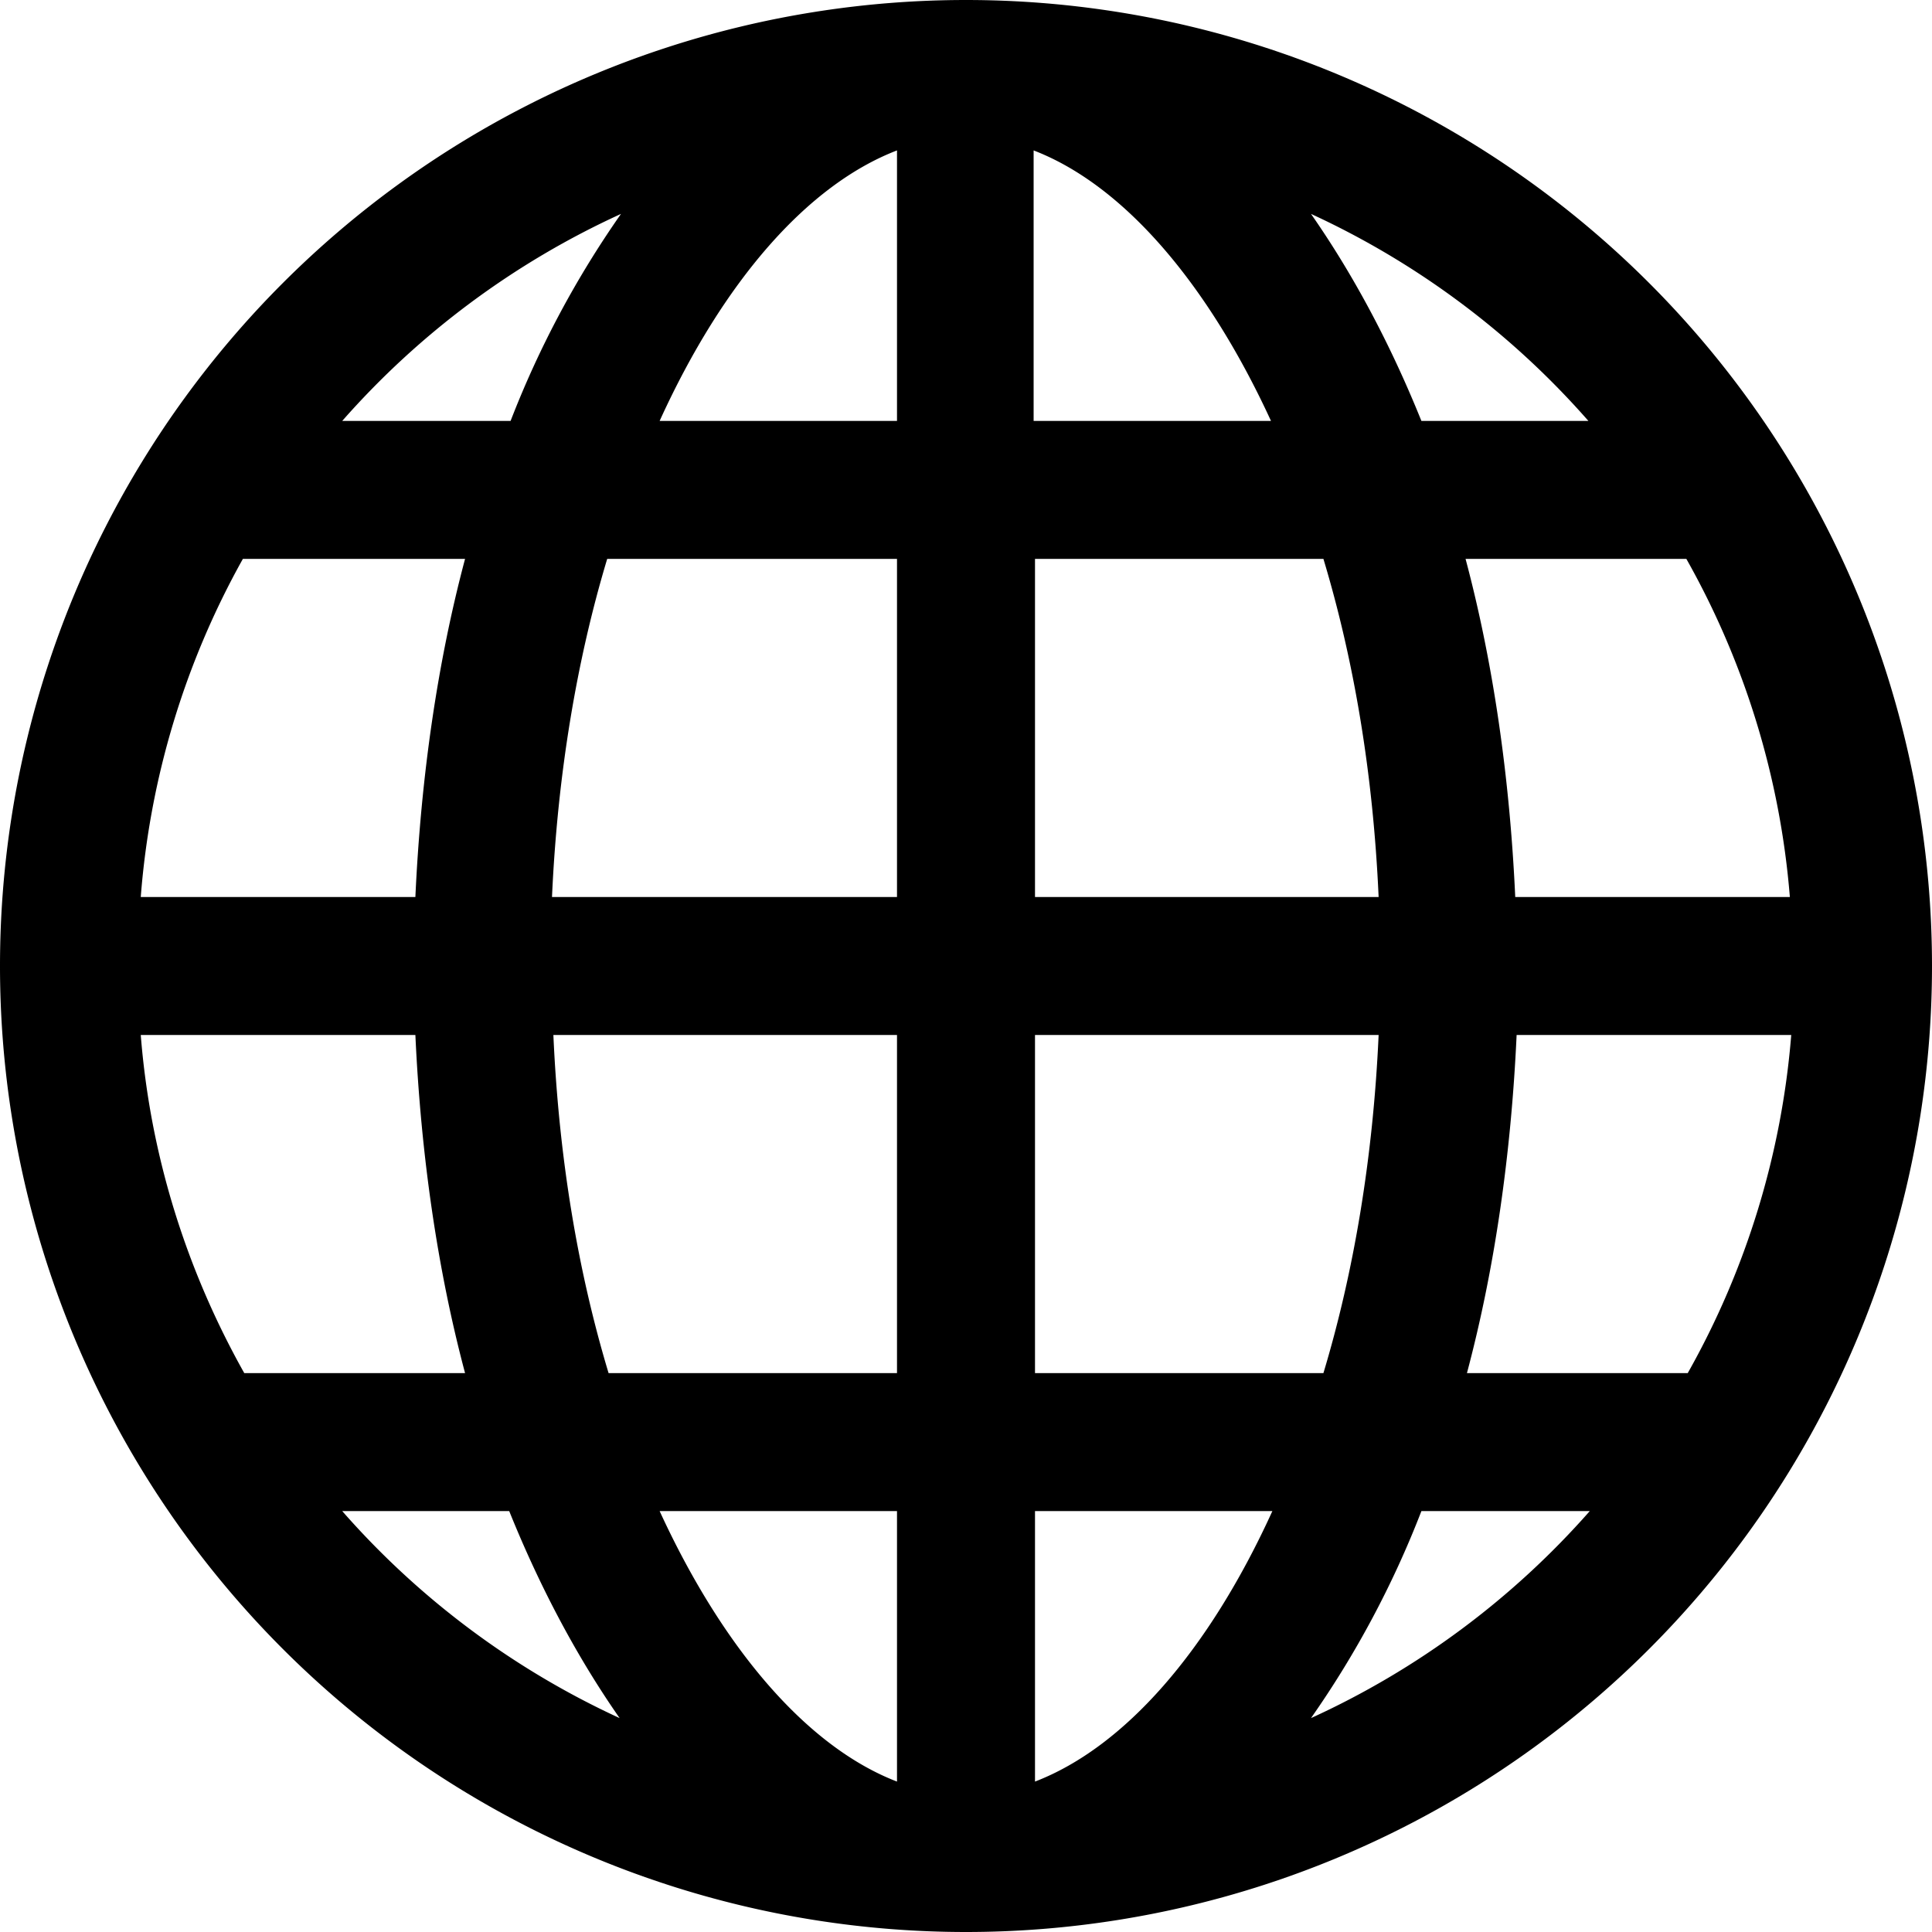 <svg xmlns="http://www.w3.org/2000/svg" viewBox="0 0 140 140"><path d="M44 99.5h21V75H40.1c.4 9 1.8 17.2 4 24.5zm3.8 10c4.6 10 10.7 17.1 17.2 19.6v-19.6H47.8zm48.1-10c2.2-7.3 3.6-15.6 4-24.5H75v24.5h21zm-3.7 10H75v19.6c6.5-2.5 12.6-9.5 17.2-19.6zm-74.5-10h16c-2-7.5-3.2-15.8-3.6-24.5H10.2c.7 8.9 3.4 17.2 7.5 24.5zm7.1 10a60.2 60.2 0 0 0 20.1 15c-3-4.3-5.7-9.3-8-15H25zm97.5-10a59.6 59.6 0 0 0 7.5-24.5h-19.9c-.4 8.7-1.6 17-3.6 24.5h16zm-7.1 10H103a70.3 70.3 0 0 1-8 15 60.2 60.2 0 0 0 20.2-15zM44 40.5c-2.2 7.3-3.6 15.6-4 24.5h25V40.5H44zm3.7-10H65V10.9c-6.5 2.5-12.6 9.5-17.2 19.6zm48.1 10H75V65h24.9c-.4-9-1.8-17.2-4-24.5zm-3.7-10c-4.6-10-10.7-17.1-17.2-19.6v19.6h17.2zm-74.5 10A59.6 59.6 0 0 0 10.2 65h19.9c.4-8.7 1.6-17 3.6-24.5h-16zm7.1-10H37a70.3 70.3 0 0 1 8-15 60.2 60.2 0 0 0-20.2 15zm97.5 10h-16c2 7.5 3.2 15.8 3.6 24.5h19.9a59.6 59.6 0 0 0-7.5-24.5zm-7.1-10a60.2 60.2 0 0 0-20.1-15c3 4.3 5.7 9.3 8 15h12zM70 140A70 70 0 1 1 70 0a70 70 0 0 1 0 140z"/></svg>